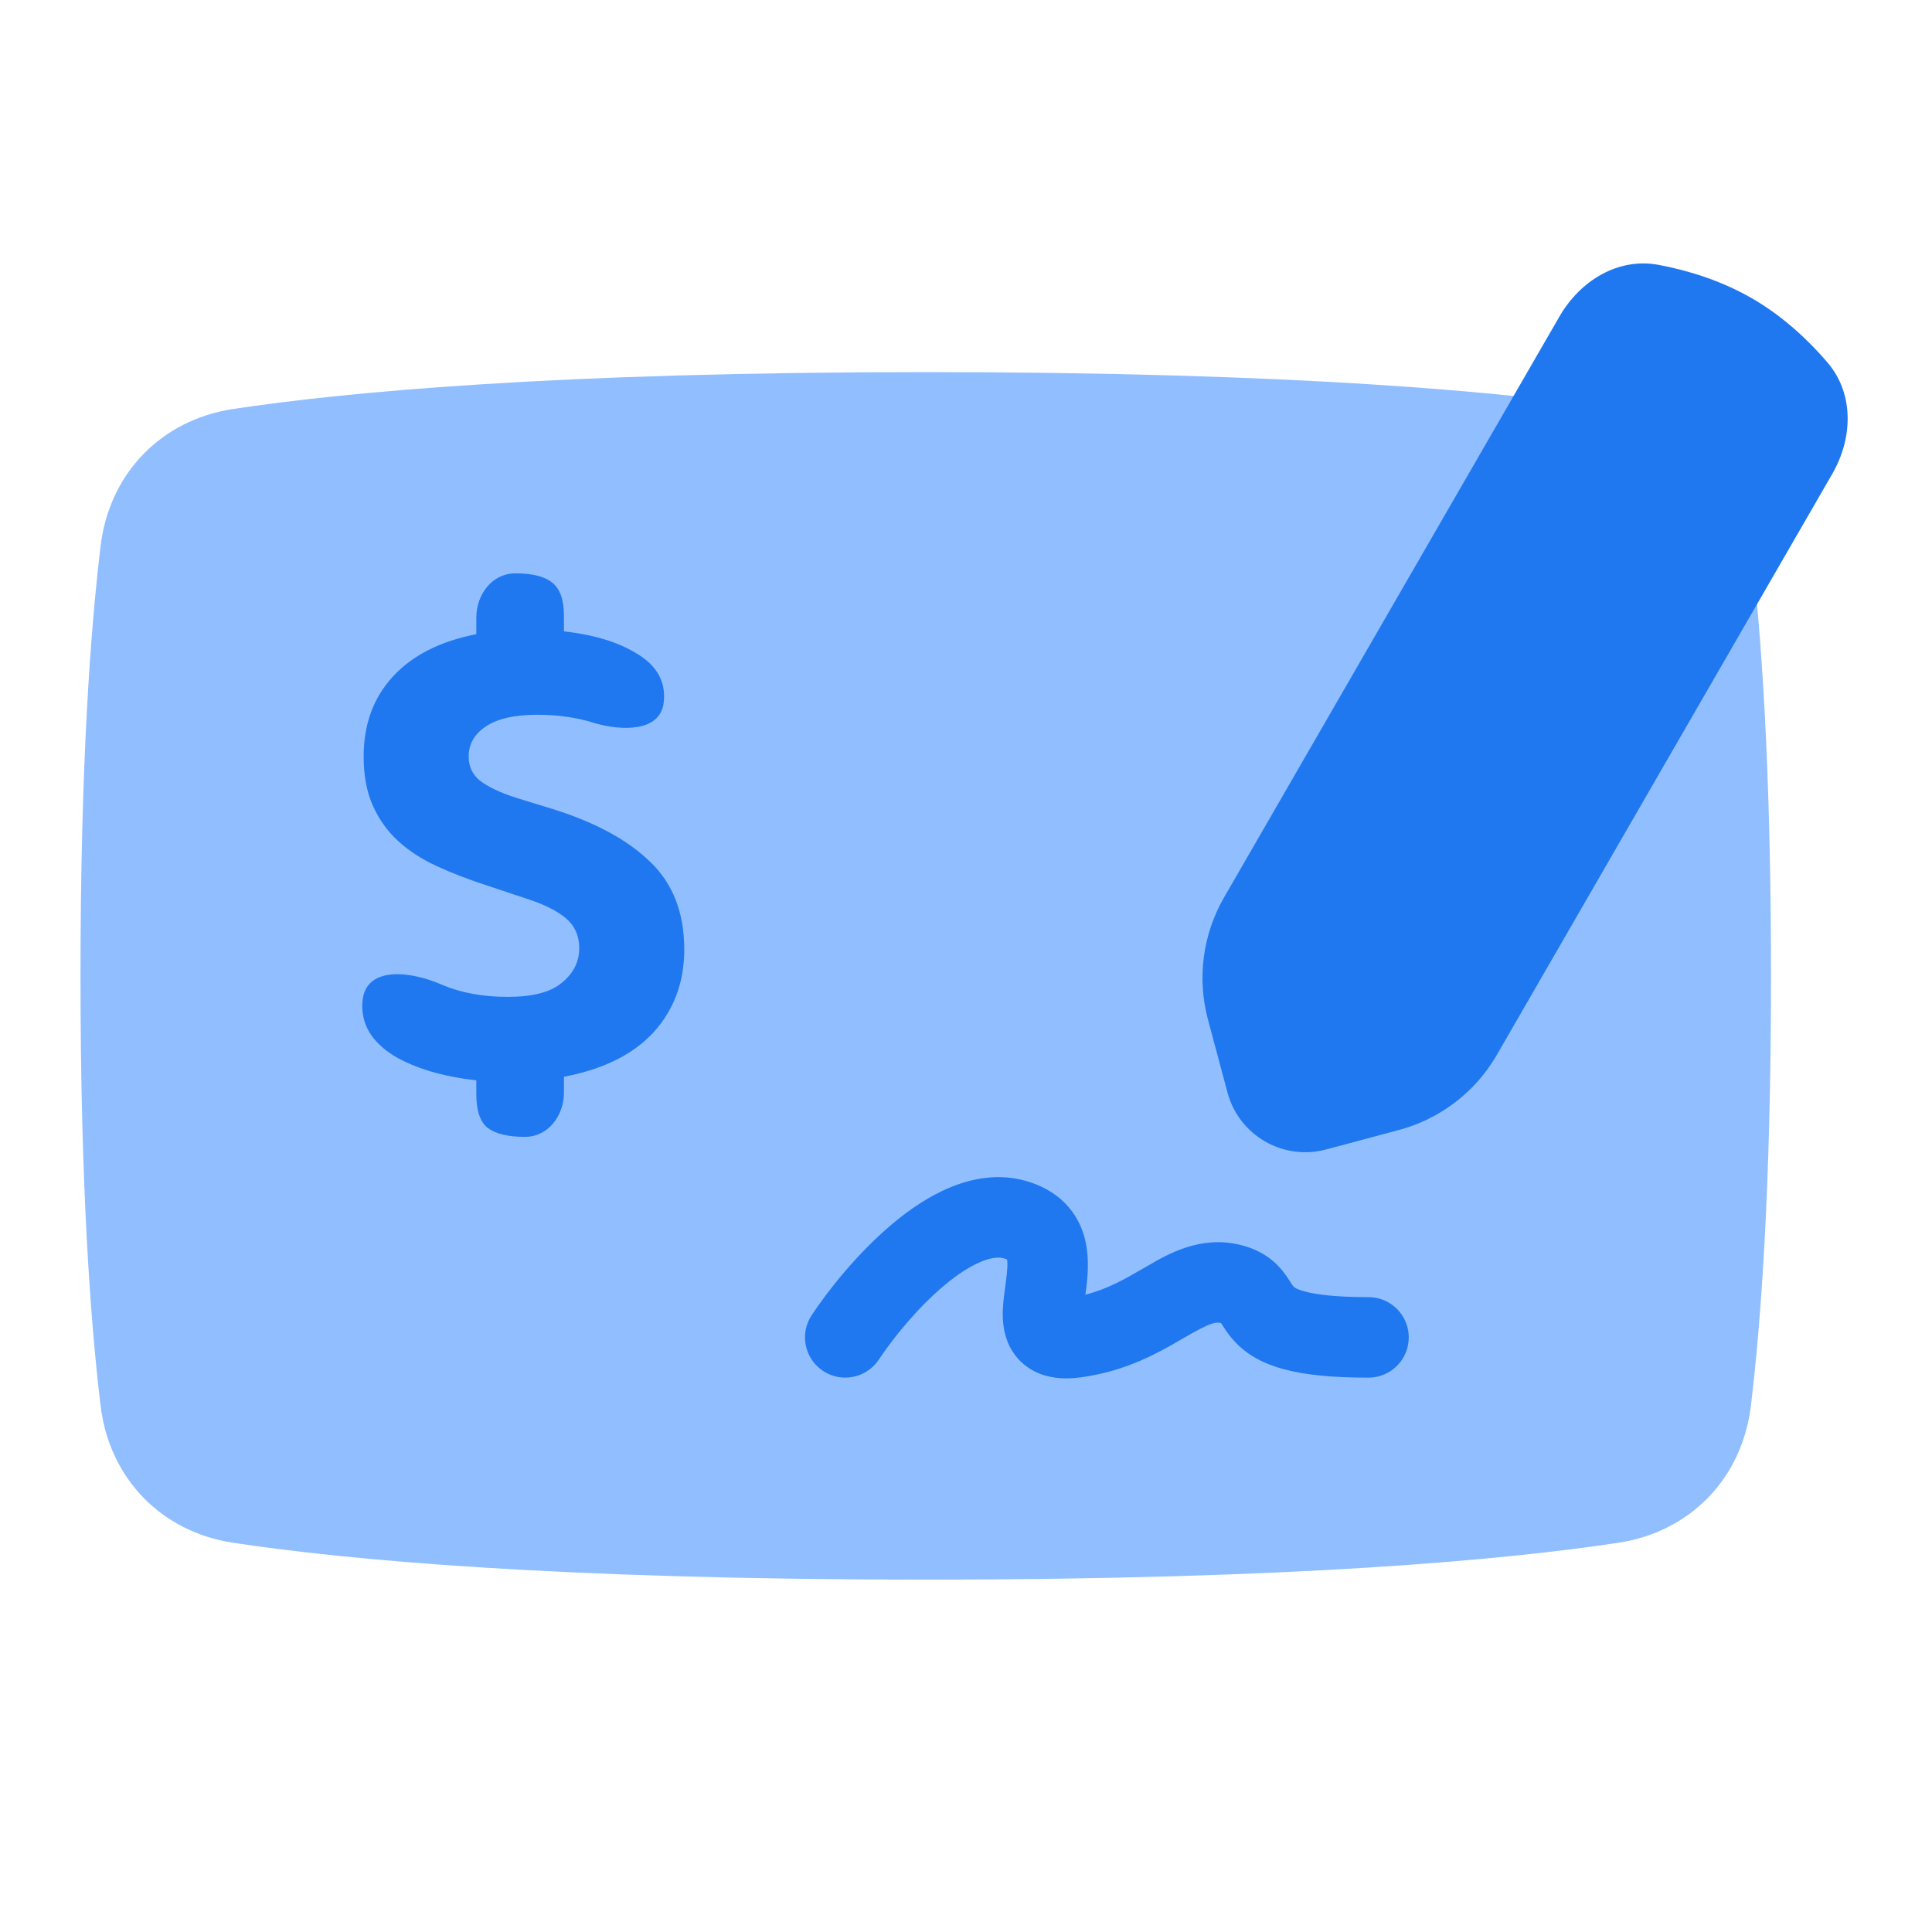 <svg viewBox="0 0 24 24" fill="none" xmlns="http://www.w3.org/2000/svg">


<g transform="matrix(0.5,0,0,0.5,0,0)"><g clip-path="url(#clip0_589:2357)">
<path d="M2.5 13.561C2.717 11.763 4.004 10.431 5.794 10.161C8.583 9.74 13.814 9.245 23 9.245C32.186 9.245 37.417 9.74 40.206 10.161C41.996 10.431 43.283 11.763 43.5 13.561C43.75 15.623 44 18.998 44 24.245C44 29.493 43.75 32.867 43.5 34.93C43.283 36.727 41.996 38.059 40.206 38.33C37.417 38.751 32.186 39.245 23 39.245C13.814 39.245 8.583 38.751 5.794 38.33C4.004 38.059 2.717 36.727 2.5 34.93C2.25 32.867 2 29.493 2 24.245C2 18.998 2.25 15.623 2.5 13.561Z" fill="#91BEFF"></path>
<path d="M45.522 11.774C46.036 10.884 46.068 9.777 45.397 8.998C44.935 8.46 44.307 7.862 43.524 7.41C42.741 6.958 41.909 6.713 41.212 6.581C40.202 6.391 39.26 6.972 38.745 7.862L30.411 22.297C29.881 23.216 29.737 24.308 30.012 25.332L30.497 27.144C30.783 28.211 31.88 28.844 32.947 28.558L34.759 28.073C35.783 27.799 36.657 27.128 37.188 26.209L45.522 11.774Z" fill="#1F78F0"></path>
<path d="M12.611 24.767C13.233 24.767 13.682 24.65 13.959 24.416C14.247 24.182 14.391 23.895 14.391 23.555C14.391 23.251 14.281 23.005 14.063 22.817C13.844 22.63 13.515 22.466 13.078 22.326L12.127 22.009C11.655 21.857 11.229 21.693 10.849 21.517C10.469 21.342 10.146 21.131 9.881 20.885C9.616 20.639 9.409 20.346 9.259 20.007C9.109 19.667 9.035 19.263 9.035 18.795C9.035 17.998 9.276 17.337 9.76 16.81C10.244 16.283 10.935 15.932 11.834 15.756V15.346C11.834 14.771 12.226 14.245 12.801 14.245V14.245C13.227 14.245 13.533 14.321 13.717 14.474C13.913 14.626 14.011 14.901 14.011 15.299V15.686C14.748 15.768 15.347 15.949 15.808 16.23C16.268 16.5 16.499 16.857 16.499 17.302C16.499 17.363 16.494 17.424 16.486 17.483C16.382 18.177 15.463 18.163 14.788 17.969V17.969C14.351 17.829 13.873 17.758 13.354 17.758C12.778 17.758 12.346 17.858 12.058 18.057C11.782 18.244 11.644 18.49 11.644 18.795C11.644 19.041 11.736 19.24 11.92 19.392C12.116 19.544 12.41 19.685 12.801 19.814L13.769 20.112C14.806 20.44 15.6 20.873 16.153 21.412C16.718 21.951 17 22.677 17 23.59C17 24.398 16.747 25.083 16.24 25.645C15.733 26.196 14.99 26.565 14.011 26.752V27.144C14.011 27.72 13.618 28.245 13.043 28.245V28.245C12.617 28.245 12.306 28.169 12.11 28.017C11.926 27.865 11.834 27.589 11.834 27.191V26.84C10.993 26.746 10.307 26.541 9.778 26.225C9.259 25.897 9 25.487 9 24.996C9 24.927 9.006 24.861 9.016 24.798C9.15 23.993 10.242 24.136 10.987 24.469V24.469C11.459 24.668 12.001 24.767 12.611 24.767Z" fill="#1F78F0"></path>
<path fill-rule="evenodd" clip-rule="evenodd" d="M23.459 31.937C22.787 32.5 22.179 33.259 21.834 33.779C21.528 34.239 20.908 34.365 20.448 34.06C19.987 33.755 19.861 33.134 20.167 32.674C20.586 32.041 21.317 31.123 22.174 30.404C22.603 30.044 23.1 29.705 23.636 29.488C24.175 29.27 24.815 29.152 25.474 29.336C25.843 29.439 26.178 29.612 26.447 29.879C26.718 30.149 26.871 30.463 26.95 30.766C27.087 31.289 27.011 31.843 26.967 32.158C26.967 32.161 26.966 32.163 26.966 32.165C27.516 32.028 27.949 31.777 28.425 31.501L28.432 31.497C28.453 31.485 28.474 31.472 28.496 31.46C29.009 31.16 29.808 30.695 30.785 30.922C31.298 31.041 31.638 31.286 31.884 31.599C31.959 31.695 32.031 31.808 32.066 31.863C32.072 31.873 32.078 31.881 32.081 31.887C32.12 31.945 32.134 31.961 32.141 31.969L32.142 31.97C32.145 31.973 32.155 31.984 32.186 32.001C32.222 32.021 32.294 32.054 32.427 32.089C32.703 32.162 33.18 32.227 34 32.227C34.552 32.227 35 32.674 35 33.227C35 33.779 34.552 34.227 34 34.227C32.253 34.227 31.293 33.975 30.697 33.353C30.561 33.211 30.468 33.074 30.408 32.981C30.381 32.94 30.363 32.912 30.35 32.893C30.345 32.884 30.34 32.877 30.336 32.871C30.335 32.871 30.334 32.87 30.333 32.87C30.204 32.84 30.073 32.857 29.436 33.227C29.415 33.239 29.394 33.251 29.372 33.264C28.808 33.592 28.003 34.06 26.873 34.217C26.557 34.261 26.188 34.268 25.836 34.131C25.43 33.972 25.159 33.667 25.024 33.311C24.909 33.007 24.907 32.706 24.917 32.509C24.926 32.319 24.953 32.119 24.975 31.965C24.977 31.952 24.978 31.939 24.98 31.927C25.03 31.561 25.039 31.389 25.02 31.291C25.003 31.283 24.976 31.273 24.938 31.262C24.832 31.233 24.66 31.231 24.386 31.342C24.11 31.453 23.794 31.656 23.459 31.937ZM25.046 31.305C25.046 31.305 25.045 31.305 25.044 31.304C25.045 31.305 25.046 31.305 25.046 31.305Z" fill="#1F78F0"></path>
</g><defs>
<clipPath id="clip0_589:2357">
<rect width="48" height="48" fill="white"></rect>
</clipPath>
</defs></g></svg>
